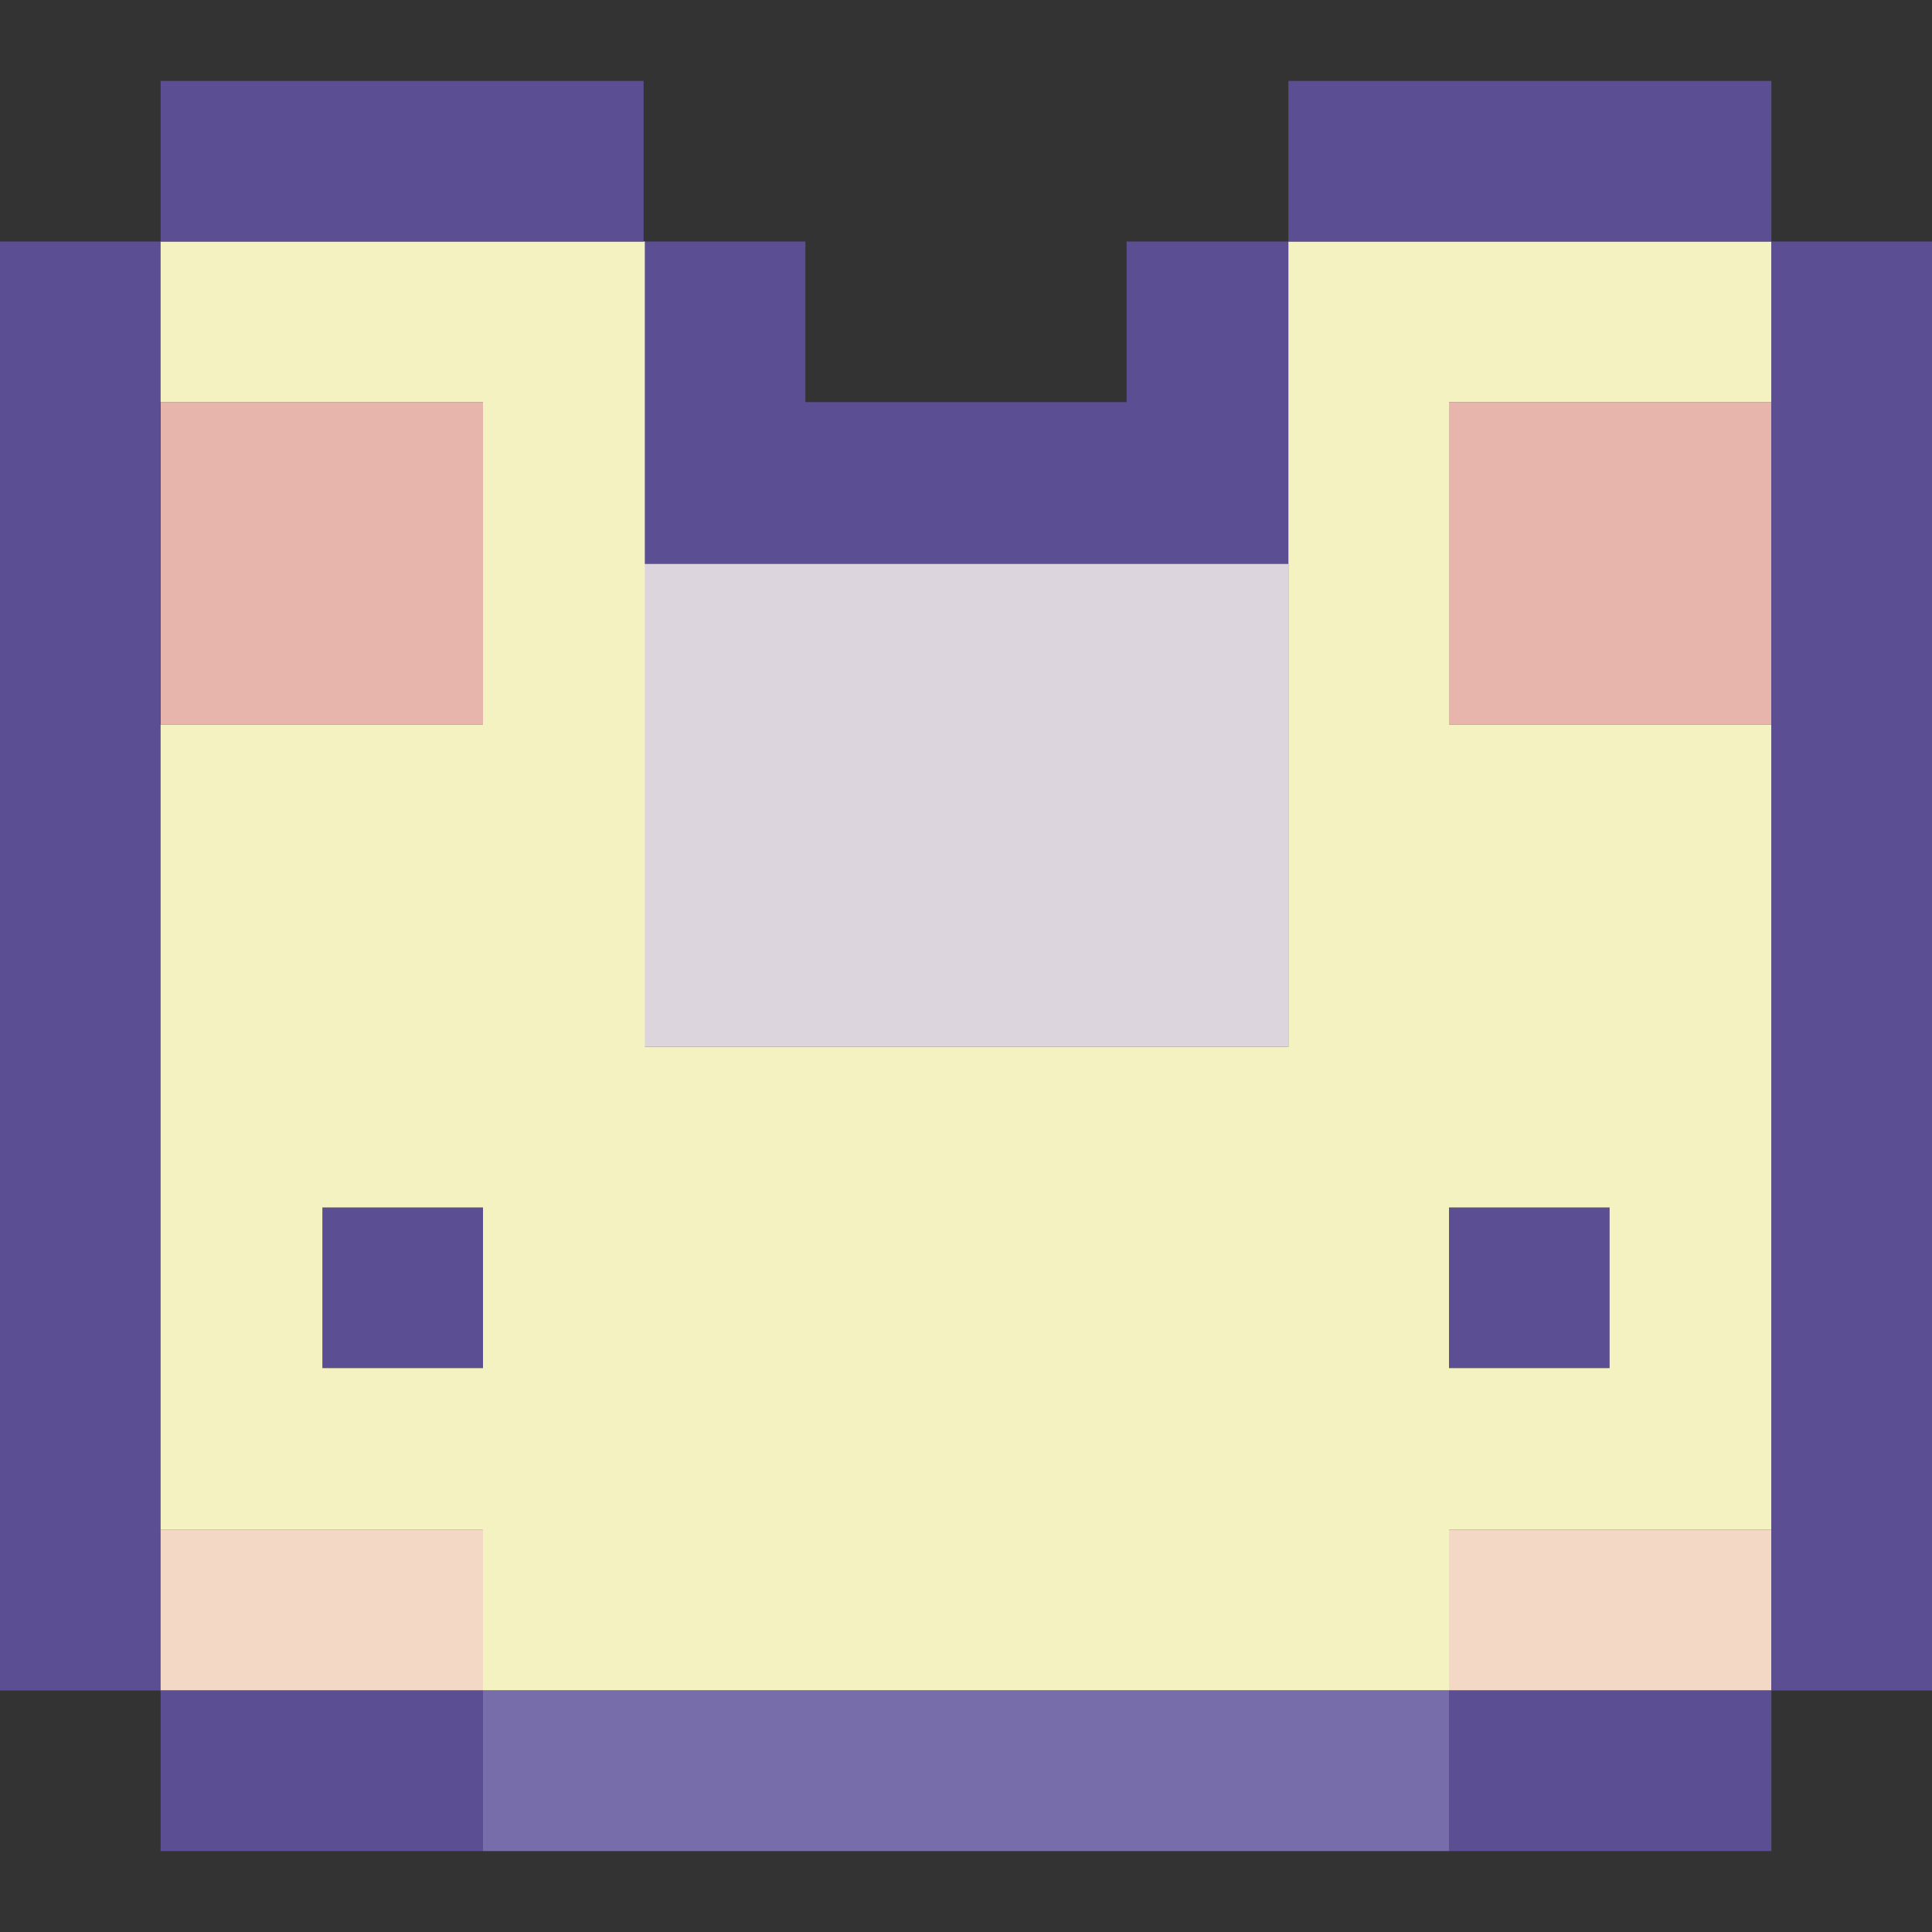 <?xml version="1.0" encoding="UTF-8"?>
<svg id="_레이어_1" data-name="레이어_1" xmlns="http://www.w3.org/2000/svg" viewBox="0 0 16 16">
  <rect x="0" y="0" width="16" height="16" fill="#333333" stroke="none"/>
  <defs>
    <style>
      .cls-1 {
        fill: #e8b5ac;
      }

      .cls-2 {
        fill: #f3d8c5;
      }

      .cls-3 {
        fill: #f3f2c0;
      }

      .cls-4 {
        fill: #5c4e92;
      }

      .cls-5 {
        fill: #766daa;
      }

      .cls-6 {
        fill: #ddd5de;
      }
    </style>
  </defs>
  <polygon class="cls-4" points="9.33 2 9.33 3.33 8 3.33 6.67 3.33 6.67 2 5.33 2 5.33 3.33 5.33 4.67 6.67 4.67 8 4.67 9.33 4.67 10.67 4.67 10.67 3.33 10.67 2 9.33 2"/>
  <polygon class="cls-1" points="2.67 3.33 1.33 3.33 1.33 4.67 1.33 6 2.67 6 4 6 4 4.67 4 3.33 2.67 3.33"/>
  <polygon class="cls-1" points="13.33 3.33 12 3.33 12 4.67 12 6 13.33 6 14.67 6 14.67 4.67 14.67 3.33 13.33 3.33"/>
  <polygon class="cls-6" points="9.33 4.67 8 4.67 6.67 4.67 5.33 4.67 5.33 6 5.33 7.33 5.33 8.67 6.67 8.67 8 8.67 9.33 8.67 10.67 8.67 10.67 7.33 10.67 6 10.67 4.67 9.33 4.67"/>
  <rect class="cls-4" x="2.67" y="10" width="1.33" height="1.33"/>
  <rect class="cls-4" x="12" y="10" width="1.33" height="1.33"/>
  <polygon class="cls-4" points="0 2 0 3.33 0 4.67 0 6 0 7.33 0 8.67 0 10 0 11.33 0 12.67 0 14 1.33 14 1.33 12.67 1.33 11.33 1.33 10 1.33 8.67 1.33 7.33 1.33 6 1.33 4.67 1.33 3.33 1.33 2 0 2"/>
  <polygon class="cls-2" points="2.67 12.67 1.33 12.67 1.33 14 2.67 14 4 14 4 12.67 2.67 12.67"/>
  <path class="cls-3" d="M12,3.33h2.67v-1.33h-4v6.67h-5.33V2H1.33v1.33h2.67v2.67H1.33v6.67h2.67v1.33h8v-1.33h2.67v-6.67h-2.67v-2.67ZM2.67,11.33v-1.33h1.33v1.33h-1.33ZM13.33,11.33h-1.33v-1.33h1.33v1.33Z"/>
  <polygon class="cls-2" points="13.33 12.67 12 12.67 12 14 13.33 14 14.67 14 14.67 12.67 13.33 12.67"/>
  <polygon class="cls-4" points="14.67 2 14.67 3.33 14.67 4.67 14.67 6 14.67 7.33 14.67 8.67 14.67 10 14.67 11.33 14.67 12.67 14.67 14 16 14 16 12.67 16 11.33 16 10 16 8.67 16 7.33 16 6 16 4.67 16 3.33 16 2 14.67 2"/>
  <polygon class="cls-4" points="2.67 14 1.33 14 1.33 15.33 2.67 15.33 4 15.33 4 14 2.67 14"/>
  <polygon class="cls-5" points="10.67 14 9.33 14 8 14 6.67 14 5.33 14 4 14 4 15.33 5.33 15.33 6.67 15.33 8 15.33 9.33 15.33 10.67 15.33 12 15.33 12 14 10.67 14"/>
  <polygon class="cls-4" points="13.33 14 12 14 12 15.33 13.33 15.33 14.67 15.33 14.67 14 13.33 14"/>
  <rect class="cls-4" x="1.33" y=".67" width="4" height="1.33"/>
  <rect class="cls-4" x="10.67" y=".67" width="4" height="1.33"/>
</svg>